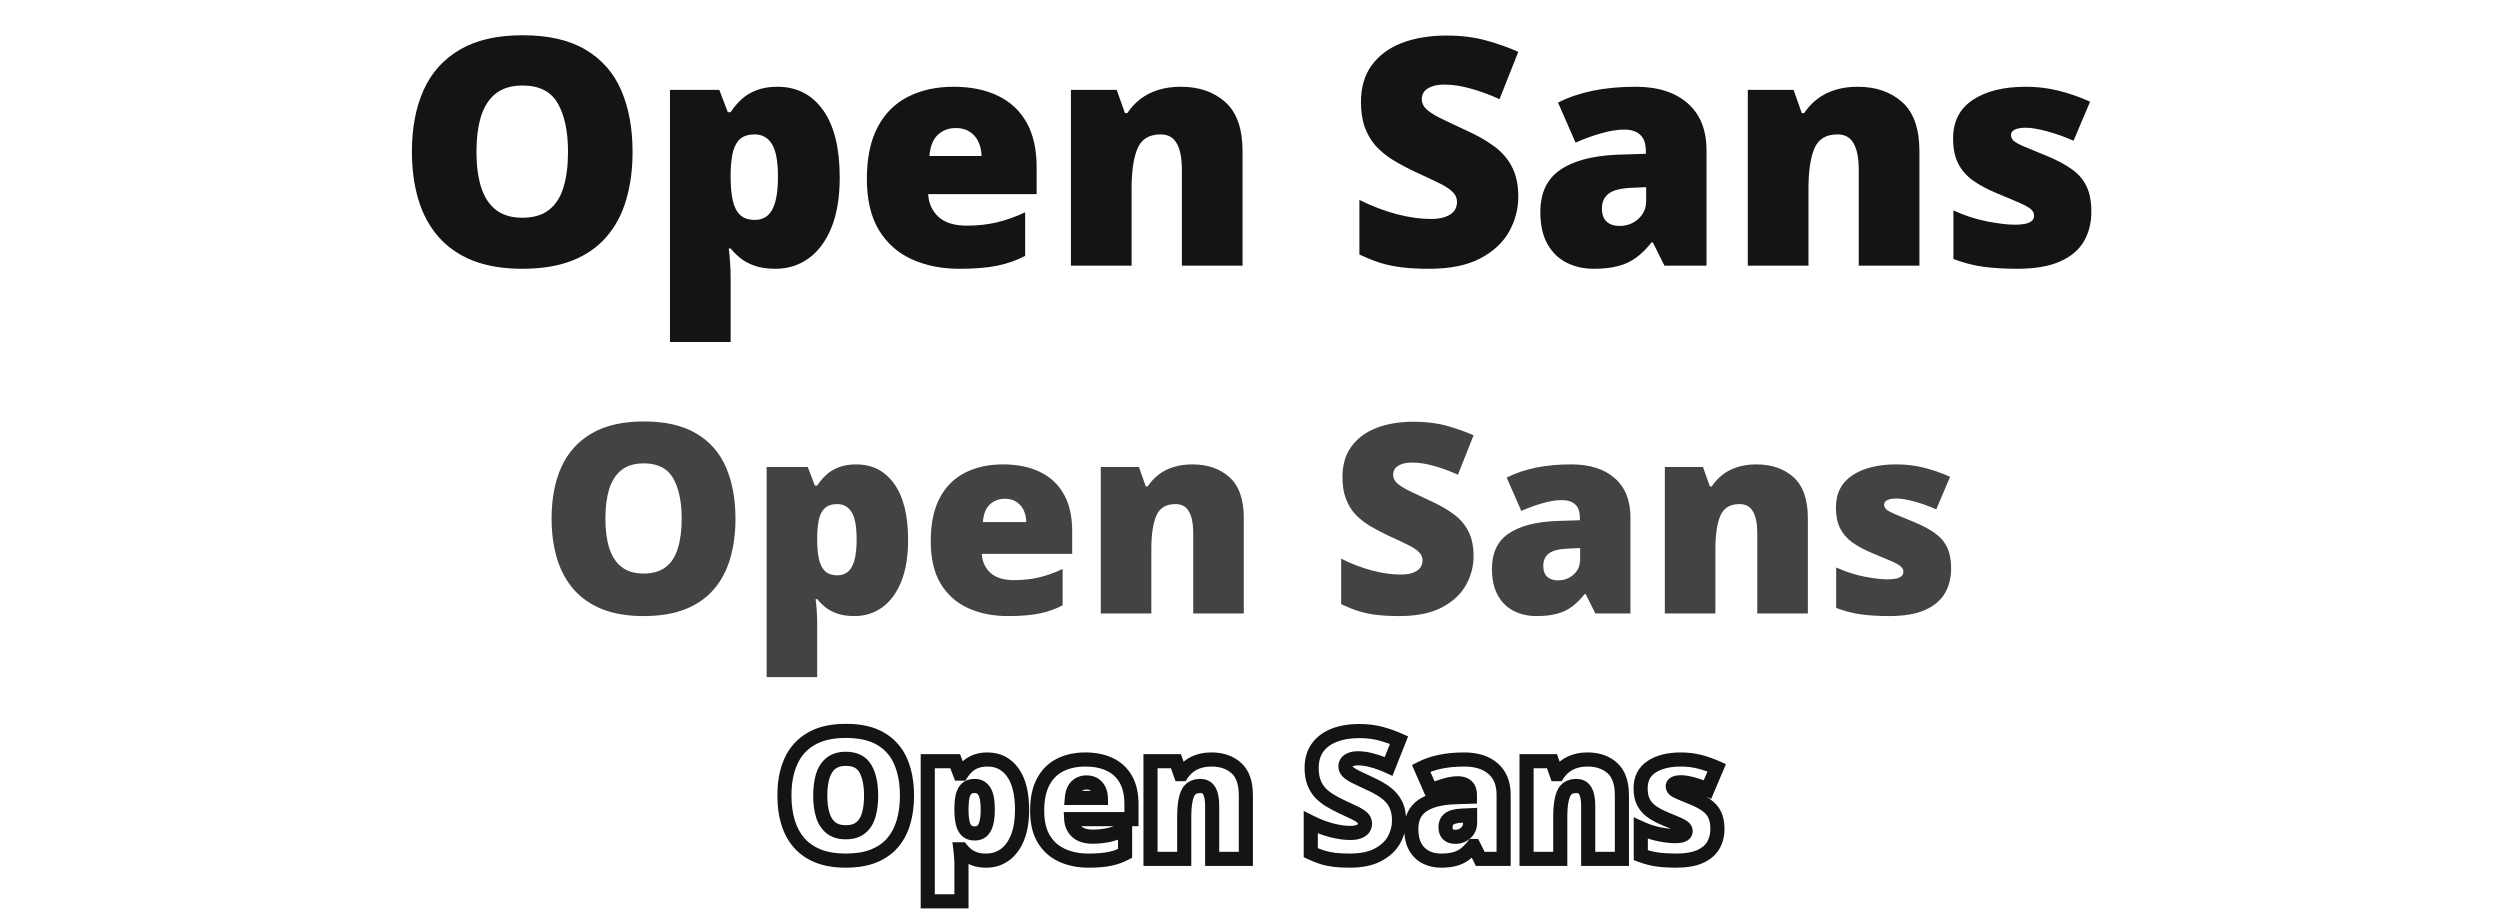 <svg width="1416" height="515" viewBox="0 0 1416 515" fill="none" xmlns="http://www.w3.org/2000/svg">
<path d="M358.283 86.054C358.283 95.957 357.082 104.98 354.68 113.125C352.336 121.211 348.645 128.183 343.605 134.043C338.566 139.902 332.092 144.414 324.182 147.578C316.271 150.683 306.809 152.236 295.793 152.236C285.012 152.236 275.666 150.683 267.756 147.578C259.904 144.414 253.43 139.931 248.332 134.131C243.234 128.271 239.455 121.269 236.994 113.125C234.533 104.98 233.303 95.898 233.303 85.879C233.303 72.519 235.5 60.918 239.895 51.074C244.348 41.172 251.203 33.525 260.461 28.134C269.719 22.685 281.555 19.961 295.969 19.961C310.617 19.961 322.512 22.685 331.652 28.134C340.852 33.584 347.59 41.26 351.867 51.162C356.145 61.064 358.283 72.695 358.283 86.054ZM269.865 86.054C269.865 93.789 270.744 100.439 272.502 106.006C274.26 111.572 277.043 115.849 280.852 118.838C284.66 121.826 289.641 123.32 295.793 123.32C302.18 123.32 307.248 121.826 310.998 118.838C314.807 115.849 317.531 111.572 319.172 106.006C320.871 100.439 321.721 93.789 321.721 86.054C321.721 74.453 319.787 65.283 315.92 58.545C312.053 51.806 305.402 48.437 295.969 48.437C289.699 48.437 284.631 49.961 280.764 53.008C276.955 56.054 274.172 60.39 272.414 66.015C270.715 71.64 269.865 78.32 269.865 86.054ZM440.285 49.14C451.301 49.14 459.943 53.564 466.213 62.412C472.482 71.201 475.617 83.886 475.617 100.469C475.617 111.777 474.035 121.299 470.871 129.033C467.707 136.709 463.371 142.51 457.863 146.435C452.414 150.302 446.203 152.236 439.23 152.236C434.543 152.236 430.559 151.65 427.277 150.478C424.055 149.306 421.359 147.842 419.191 146.084C417.082 144.326 415.295 142.539 413.83 140.722H412.775C413.068 143.008 413.303 145.469 413.479 148.105C413.713 150.742 413.83 153.818 413.83 157.334V193.72H379.465V50.898H407.414L412.248 63.554H413.83C415.471 60.976 417.463 58.603 419.807 56.435C422.15 54.209 424.992 52.451 428.332 51.162C431.73 49.814 435.715 49.14 440.285 49.14ZM427.365 76.123C424.025 76.123 421.389 76.914 419.455 78.496C417.521 80.078 416.115 82.48 415.236 85.703C414.416 88.867 413.947 92.822 413.83 97.568V100.293C413.83 105.566 414.24 110.019 415.061 113.652C415.881 117.226 417.287 119.951 419.279 121.826C421.271 123.642 424.025 124.551 427.541 124.551C430.412 124.551 432.814 123.73 434.748 122.09C436.682 120.449 438.146 117.842 439.143 114.267C440.139 110.693 440.637 105.976 440.637 100.117C440.637 91.386 439.494 85.205 437.209 81.572C434.982 77.939 431.701 76.123 427.365 76.123ZM540.129 49.14C549.797 49.14 558.146 50.84 565.178 54.238C572.209 57.578 577.629 62.617 581.438 69.355C585.246 76.094 587.15 84.531 587.15 94.668V109.961H525.715C526.008 115.176 527.941 119.453 531.516 122.793C535.148 126.133 540.48 127.802 547.512 127.802C553.723 127.802 559.406 127.187 564.562 125.957C569.777 124.726 575.139 122.822 580.646 120.244V144.941C575.842 147.461 570.598 149.306 564.914 150.478C559.23 151.65 552.053 152.236 543.381 152.236C533.361 152.236 524.396 150.449 516.486 146.875C508.576 143.301 502.336 137.763 497.766 130.263C493.254 122.763 490.998 113.125 490.998 101.347C490.998 89.394 493.049 79.58 497.15 71.904C501.252 64.17 506.994 58.457 514.377 54.765C521.76 51.015 530.344 49.14 540.129 49.14ZM541.359 72.519C537.316 72.519 533.918 73.808 531.164 76.386C528.469 78.906 526.887 82.89 526.418 88.34H555.949C555.891 85.41 555.305 82.744 554.191 80.342C553.078 77.939 551.438 76.035 549.27 74.629C547.16 73.222 544.523 72.519 541.359 72.519ZM668.889 49.14C679.143 49.14 687.521 52.041 694.025 57.842C700.529 63.642 703.781 72.929 703.781 85.703V150.478H669.416V96.162C669.416 89.541 668.449 84.56 666.516 81.221C664.641 77.822 661.594 76.123 657.375 76.123C650.871 76.123 646.506 78.789 644.279 84.121C642.053 89.394 640.939 96.982 640.939 106.885V150.478H606.574V50.898H632.502L637.16 64.082H638.479C640.588 60.918 643.107 58.222 646.037 55.996C648.967 53.769 652.336 52.07 656.145 50.898C659.953 49.726 664.201 49.14 668.889 49.14ZM859.963 111.455C859.963 118.427 858.205 125.049 854.689 131.318C851.174 137.529 845.695 142.568 838.254 146.435C830.871 150.302 821.32 152.236 809.602 152.236C803.742 152.236 798.586 151.972 794.133 151.445C789.738 150.918 785.637 150.068 781.828 148.896C778.02 147.666 774.064 146.084 769.963 144.15V113.213C776.936 116.728 783.967 119.424 791.057 121.299C798.146 123.115 804.562 124.023 810.305 124.023C813.762 124.023 816.574 123.613 818.742 122.793C820.969 121.972 822.609 120.859 823.664 119.453C824.719 117.988 825.246 116.318 825.246 114.443C825.246 112.217 824.455 110.342 822.873 108.818C821.35 107.236 818.889 105.595 815.49 103.896C812.092 102.197 807.609 100.088 802.043 97.568C797.297 95.342 792.99 93.056 789.123 90.713C785.314 88.369 782.033 85.703 779.279 82.715C776.584 79.668 774.504 76.123 773.039 72.08C771.574 68.037 770.842 63.261 770.842 57.754C770.842 49.492 772.863 42.578 776.906 37.011C781.008 31.387 786.691 27.168 793.957 24.355C801.281 21.543 809.719 20.137 819.27 20.137C827.648 20.137 835.178 21.074 841.857 22.949C848.596 24.824 854.631 26.963 859.963 29.365L849.328 56.172C843.82 53.652 838.4 51.66 833.068 50.195C827.736 48.672 822.785 47.91 818.215 47.91C815.227 47.91 812.766 48.291 810.832 49.053C808.957 49.756 807.551 50.722 806.613 51.953C805.734 53.183 805.295 54.59 805.295 56.172C805.295 58.164 806.057 59.951 807.58 61.533C809.162 63.115 811.77 64.844 815.402 66.719C819.094 68.535 824.104 70.908 830.432 73.838C836.701 76.65 842.033 79.697 846.428 82.978C850.822 86.201 854.162 90.097 856.447 94.668C858.791 99.179 859.963 104.775 859.963 111.455ZM926.408 49.14C939.006 49.14 948.85 52.275 955.939 58.545C963.029 64.756 966.574 73.633 966.574 85.175V150.478H942.756L936.164 137.295H935.461C932.648 140.81 929.748 143.681 926.76 145.908C923.83 148.076 920.461 149.658 916.652 150.654C912.844 151.709 908.186 152.236 902.678 152.236C896.936 152.236 891.779 151.064 887.209 148.72C882.639 146.377 879.035 142.832 876.398 138.086C873.762 133.34 872.443 127.334 872.443 120.068C872.443 109.404 876.135 101.494 883.518 96.338C890.9 91.181 901.594 88.281 915.598 87.636L932.209 87.109V85.703C932.209 81.25 931.096 78.086 928.869 76.211C926.701 74.336 923.771 73.398 920.08 73.398C916.154 73.398 911.76 74.101 906.896 75.508C902.092 76.855 897.258 78.613 892.395 80.781L882.463 58.105C888.205 55.175 894.709 52.949 901.975 51.425C909.24 49.902 917.385 49.14 926.408 49.14ZM932.385 106.006L924.475 106.357C918.146 106.592 913.693 107.705 911.115 109.697C908.596 111.631 907.336 114.414 907.336 118.047C907.336 121.445 908.244 123.965 910.061 125.605C911.877 127.187 914.279 127.978 917.268 127.978C921.428 127.978 924.973 126.66 927.902 124.023C930.891 121.386 932.385 117.959 932.385 113.74V106.006ZM1052.27 49.14C1062.52 49.14 1070.9 52.041 1077.4 57.842C1083.91 63.642 1087.16 72.929 1087.16 85.703V150.478H1052.79V96.162C1052.79 89.541 1051.83 84.56 1049.89 81.221C1048.02 77.822 1044.97 76.123 1040.75 76.123C1034.25 76.123 1029.88 78.789 1027.66 84.121C1025.43 89.394 1024.32 96.982 1024.32 106.885V150.478H989.953V50.898H1015.88L1020.54 64.082H1021.86C1023.97 60.918 1026.49 58.222 1029.42 55.996C1032.35 53.769 1035.71 52.07 1039.52 50.898C1043.33 49.726 1047.58 49.14 1052.27 49.14ZM1184.54 119.892C1184.54 126.22 1183.14 131.816 1180.32 136.679C1177.51 141.543 1173 145.351 1166.79 148.105C1160.64 150.859 1152.52 152.236 1142.44 152.236C1135.35 152.236 1129 151.855 1123.37 151.094C1117.8 150.332 1112.15 148.867 1106.41 146.699V119.189C1112.68 122.06 1119.06 124.14 1125.57 125.429C1132.07 126.66 1137.2 127.275 1140.95 127.275C1144.82 127.275 1147.63 126.865 1149.39 126.045C1151.2 125.166 1152.11 123.877 1152.11 122.177C1152.11 120.713 1151.5 119.482 1150.27 118.486C1149.09 117.431 1146.96 116.23 1143.85 114.883C1140.8 113.535 1136.5 111.719 1130.93 109.433C1125.42 107.148 1120.82 104.658 1117.13 101.963C1113.5 99.267 1110.77 96.045 1108.96 92.295C1107.14 88.545 1106.23 83.945 1106.23 78.496C1106.23 68.769 1109.98 61.445 1117.48 56.523C1124.98 51.601 1134.91 49.14 1147.28 49.14C1153.84 49.14 1160.02 49.873 1165.82 51.338C1171.62 52.744 1177.63 54.824 1183.84 57.578L1174.44 79.726C1169.51 77.5 1164.53 75.713 1159.49 74.365C1154.46 73.017 1150.44 72.344 1147.45 72.344C1144.76 72.344 1142.68 72.695 1141.21 73.398C1139.75 74.101 1139.02 75.127 1139.02 76.474C1139.02 77.705 1139.51 78.789 1140.51 79.726C1141.56 80.664 1143.53 81.748 1146.4 82.978C1149.27 84.209 1153.46 85.937 1158.97 88.164C1164.77 90.508 1169.54 93.027 1173.29 95.722C1177.1 98.359 1179.91 101.582 1181.73 105.39C1183.61 109.199 1184.54 114.033 1184.54 119.892Z" fill="#141414"/>
<path d="M416.569 293.792C416.569 302.044 415.568 309.563 413.566 316.35C411.613 323.089 408.537 328.899 404.338 333.782C400.139 338.665 394.743 342.425 388.151 345.061C381.56 347.649 373.674 348.943 364.494 348.943C355.51 348.943 347.722 347.649 341.13 345.061C334.587 342.425 329.191 338.689 324.943 333.855C320.695 328.972 317.546 323.137 315.495 316.35C313.444 309.563 312.419 301.995 312.419 293.645C312.419 282.512 314.25 272.844 317.912 264.641C321.623 256.389 327.336 250.017 335.051 245.525C342.766 240.984 352.629 238.714 364.641 238.714C376.848 238.714 386.76 240.984 394.377 245.525C402.043 250.066 407.658 256.463 411.223 264.715C414.787 272.967 416.569 282.659 416.569 293.792ZM342.888 293.792C342.888 300.237 343.62 305.779 345.085 310.418C346.55 315.056 348.869 318.621 352.043 321.111C355.217 323.601 359.367 324.846 364.494 324.846C369.816 324.846 374.04 323.601 377.165 321.111C380.339 318.621 382.609 315.056 383.977 310.418C385.393 305.779 386.101 300.237 386.101 293.792C386.101 284.124 384.489 276.482 381.267 270.867C378.044 265.252 372.502 262.444 364.641 262.444C359.416 262.444 355.192 263.714 351.97 266.253C348.796 268.792 346.477 272.405 345.012 277.093C343.596 281.78 342.888 287.346 342.888 293.792ZM484.904 263.03C494.084 263.03 501.286 266.717 506.511 274.09C511.735 281.414 514.348 291.985 514.348 305.803C514.348 315.227 513.029 323.162 510.393 329.607C507.756 336.004 504.143 340.838 499.553 344.109C495.012 347.332 489.836 348.943 484.025 348.943C480.119 348.943 476.799 348.455 474.064 347.478C471.379 346.502 469.133 345.281 467.326 343.816C465.568 342.351 464.079 340.862 462.858 339.348H461.979C462.224 341.253 462.419 343.303 462.565 345.501C462.761 347.698 462.858 350.261 462.858 353.191V383.513H434.221V264.495H457.512L461.54 275.042H462.858C464.226 272.893 465.886 270.916 467.839 269.109C469.792 267.254 472.16 265.789 474.943 264.715C477.775 263.592 481.096 263.03 484.904 263.03ZM474.138 285.515C471.354 285.515 469.157 286.175 467.546 287.493C465.935 288.811 464.763 290.813 464.03 293.499C463.347 296.135 462.956 299.431 462.858 303.386V305.657C462.858 310.052 463.2 313.762 463.884 316.79C464.567 319.768 465.739 322.039 467.399 323.601C469.06 325.115 471.354 325.872 474.284 325.872C476.677 325.872 478.679 325.188 480.29 323.821C481.901 322.454 483.122 320.281 483.952 317.302C484.782 314.324 485.197 310.393 485.197 305.51C485.197 298.235 484.245 293.084 482.341 290.056C480.485 287.029 477.751 285.515 474.138 285.515ZM568.107 263.03C576.164 263.03 583.122 264.446 588.981 267.278C594.841 270.061 599.357 274.26 602.531 279.876C605.705 285.491 607.292 292.522 607.292 300.969V313.714H556.096C556.34 318.059 557.951 321.624 560.93 324.407C563.957 327.19 568.4 328.582 574.26 328.582C579.436 328.582 584.172 328.069 588.469 327.044C592.814 326.018 597.282 324.431 601.872 322.283V342.864C597.868 344.964 593.498 346.502 588.762 347.478C584.025 348.455 578.044 348.943 570.817 348.943C562.468 348.943 554.997 347.454 548.405 344.475C541.813 341.497 536.613 336.883 532.805 330.633C529.045 324.383 527.165 316.35 527.165 306.536C527.165 296.575 528.874 288.396 532.292 282C535.71 275.554 540.495 270.794 546.647 267.718C552.8 264.593 559.953 263.03 568.107 263.03ZM569.133 282.512C565.764 282.512 562.932 283.587 560.637 285.735C558.391 287.835 557.072 291.155 556.682 295.696H581.291C581.242 293.255 580.754 291.033 579.826 289.031C578.898 287.029 577.531 285.442 575.725 284.27C573.967 283.098 571.77 282.512 569.133 282.512ZM675.407 263.03C683.952 263.03 690.935 265.447 696.354 270.281C701.774 275.115 704.484 282.854 704.484 293.499V347.478H675.847V302.215C675.847 296.697 675.041 292.547 673.43 289.763C671.867 286.931 669.328 285.515 665.812 285.515C660.393 285.515 656.755 287.737 654.899 292.18C653.044 296.575 652.116 302.898 652.116 311.15V347.478H623.479V264.495H645.085L648.967 275.481H650.065C651.823 272.844 653.923 270.598 656.364 268.743C658.806 266.887 661.613 265.471 664.787 264.495C667.961 263.518 671.501 263.03 675.407 263.03ZM834.636 314.959C834.636 320.769 833.171 326.287 830.241 331.511C827.312 336.687 822.746 340.886 816.545 344.109C810.393 347.332 802.434 348.943 792.668 348.943C787.785 348.943 783.488 348.723 779.777 348.284C776.115 347.844 772.697 347.136 769.523 346.16C766.35 345.135 763.054 343.816 759.636 342.205V316.424C765.446 319.353 771.306 321.599 777.214 323.162C783.122 324.676 788.469 325.432 793.254 325.432C796.135 325.432 798.479 325.091 800.285 324.407C802.141 323.723 803.508 322.796 804.387 321.624C805.266 320.403 805.705 319.011 805.705 317.449C805.705 315.594 805.046 314.031 803.728 312.761C802.458 311.443 800.407 310.076 797.575 308.66C794.743 307.244 791.008 305.486 786.369 303.386C782.414 301.531 778.825 299.627 775.603 297.674C772.429 295.72 769.694 293.499 767.399 291.009C765.153 288.469 763.42 285.515 762.199 282.146C760.979 278.777 760.368 274.798 760.368 270.208C760.368 263.323 762.053 257.561 765.422 252.923C768.84 248.235 773.576 244.719 779.631 242.376C785.734 240.032 792.766 238.86 800.725 238.86C807.707 238.86 813.981 239.641 819.548 241.204C825.163 242.766 830.192 244.549 834.636 246.551L825.773 268.889C821.184 266.79 816.667 265.13 812.224 263.909C807.78 262.639 803.654 262.005 799.846 262.005C797.355 262.005 795.305 262.322 793.693 262.957C792.131 263.543 790.959 264.348 790.178 265.374C789.445 266.399 789.079 267.571 789.079 268.889C789.079 270.55 789.714 272.039 790.983 273.357C792.302 274.676 794.475 276.116 797.502 277.678C800.578 279.192 804.753 281.17 810.026 283.611C815.251 285.955 819.694 288.494 823.356 291.228C827.019 293.914 829.802 297.161 831.706 300.969C833.659 304.729 834.636 309.392 834.636 314.959ZM890.007 263.03C900.505 263.03 908.708 265.642 914.616 270.867C920.524 276.043 923.479 283.44 923.479 293.059V347.478H903.63L898.137 336.492H897.551C895.207 339.422 892.79 341.814 890.3 343.67C887.858 345.476 885.051 346.795 881.877 347.625C878.703 348.504 874.821 348.943 870.231 348.943C865.446 348.943 861.149 347.967 857.341 346.013C853.532 344.06 850.529 341.106 848.332 337.151C846.135 333.196 845.036 328.191 845.036 322.136C845.036 313.25 848.112 306.658 854.265 302.361C860.417 298.064 869.328 295.647 880.998 295.11L894.841 294.671V293.499C894.841 289.788 893.913 287.151 892.058 285.589C890.251 284.026 887.81 283.245 884.733 283.245C881.462 283.245 877.8 283.831 873.747 285.003C869.743 286.126 865.715 287.591 861.662 289.397L853.386 270.501C858.171 268.059 863.591 266.204 869.646 264.934C875.7 263.665 882.487 263.03 890.007 263.03ZM894.987 310.418L888.396 310.711C883.122 310.906 879.411 311.834 877.263 313.494C875.163 315.105 874.113 317.425 874.113 320.452C874.113 323.284 874.87 325.384 876.384 326.751C877.897 328.069 879.899 328.728 882.39 328.728C885.856 328.728 888.811 327.63 891.252 325.432C893.742 323.235 894.987 320.379 894.987 316.863V310.418ZM994.89 263.03C1003.43 263.03 1010.42 265.447 1015.84 270.281C1021.26 275.115 1023.97 282.854 1023.97 293.499V347.478H995.329V302.215C995.329 296.697 994.523 292.547 992.912 289.763C991.35 286.931 988.811 285.515 985.295 285.515C979.875 285.515 976.237 287.737 974.382 292.18C972.526 296.575 971.599 302.898 971.599 311.15V347.478H942.961V264.495H964.567L968.449 275.481H969.548C971.306 272.844 973.405 270.598 975.847 268.743C978.288 266.887 981.096 265.471 984.27 264.495C987.443 263.518 990.983 263.03 994.89 263.03ZM1105.12 321.99C1105.12 327.263 1103.95 331.927 1101.6 335.979C1099.26 340.032 1095.5 343.206 1090.32 345.501C1085.2 347.796 1078.43 348.943 1070.04 348.943C1064.13 348.943 1058.83 348.626 1054.14 347.991C1049.5 347.356 1044.79 346.135 1040.01 344.329V321.404C1045.23 323.797 1050.55 325.53 1055.97 326.604C1061.39 327.63 1065.67 328.142 1068.79 328.142C1072.01 328.142 1074.36 327.801 1075.82 327.117C1077.34 326.385 1078.09 325.31 1078.09 323.894C1078.09 322.674 1077.58 321.648 1076.55 320.818C1075.58 319.939 1073.8 318.938 1071.21 317.815C1068.67 316.692 1065.08 315.178 1060.44 313.274C1055.85 311.37 1052.02 309.295 1048.94 307.049C1045.92 304.802 1043.64 302.117 1042.13 298.992C1040.62 295.867 1039.86 292.034 1039.86 287.493C1039.86 279.387 1042.99 273.284 1049.24 269.182C1055.49 265.081 1063.76 263.03 1074.06 263.03C1079.53 263.03 1084.68 263.64 1089.52 264.861C1094.35 266.033 1099.36 267.766 1104.53 270.061L1096.7 288.518C1092.59 286.663 1088.44 285.174 1084.25 284.051C1080.05 282.927 1076.7 282.366 1074.21 282.366C1071.96 282.366 1070.23 282.659 1069.01 283.245C1067.79 283.831 1067.18 284.685 1067.18 285.808C1067.18 286.834 1067.59 287.737 1068.42 288.518C1069.3 289.3 1070.94 290.203 1073.33 291.228C1075.72 292.254 1079.22 293.694 1083.81 295.55C1088.64 297.503 1092.62 299.602 1095.74 301.848C1098.92 304.046 1101.26 306.731 1102.78 309.905C1104.34 313.079 1105.12 317.107 1105.12 321.99Z" fill="#434343"/>
<mask id="path-3-outside-1_1229_13097" maskUnits="userSpaceOnUse" x="440" y="409.478" width="538" height="106" fill="black">
<rect fill="white" x="440" y="409.478" width="538" height="106"/>
<path d="M513.713 450.687C513.713 456.189 513.046 461.202 511.711 465.726C510.409 470.219 508.358 474.092 505.559 477.347C502.759 480.603 499.162 483.109 494.768 484.867C490.373 486.592 485.116 487.455 478.996 487.455C473.007 487.455 467.814 486.592 463.42 484.867C459.058 483.109 455.461 480.619 452.629 477.396C449.797 474.141 447.697 470.251 446.33 465.726C444.963 461.202 444.279 456.156 444.279 450.59C444.279 443.168 445.5 436.722 447.941 431.254C450.415 425.752 454.224 421.504 459.367 418.51C464.51 415.482 471.086 413.969 479.094 413.969C487.232 413.969 493.84 415.482 498.918 418.51C504.029 421.537 507.772 425.801 510.148 431.302C512.525 436.804 513.713 443.265 513.713 450.687ZM464.592 450.687C464.592 454.984 465.08 458.679 466.057 461.771C467.033 464.864 468.579 467.24 470.695 468.9C472.811 470.56 475.578 471.39 478.996 471.39C482.544 471.39 485.36 470.56 487.443 468.9C489.559 467.24 491.073 464.864 491.984 461.771C492.928 458.679 493.4 454.984 493.4 450.687C493.4 444.242 492.326 439.148 490.178 435.404C488.029 431.661 484.335 429.789 479.094 429.789C475.611 429.789 472.795 430.635 470.646 432.328C468.531 434.021 466.984 436.429 466.008 439.554C465.064 442.679 464.592 446.39 464.592 450.687ZM559.27 430.179C565.389 430.179 570.191 432.637 573.674 437.552C577.157 442.435 578.898 449.483 578.898 458.695C578.898 464.978 578.02 470.267 576.262 474.564C574.504 478.829 572.095 482.051 569.035 484.232C566.008 486.381 562.557 487.455 558.684 487.455C556.079 487.455 553.866 487.129 552.043 486.478C550.253 485.827 548.755 485.013 547.551 484.037C546.379 483.06 545.386 482.067 544.572 481.058H543.986C544.149 482.328 544.279 483.695 544.377 485.16C544.507 486.625 544.572 488.334 544.572 490.287V510.502H525.48V431.156H541.008L543.693 438.187H544.572C545.484 436.755 546.59 435.437 547.893 434.232C549.195 432.995 550.773 432.019 552.629 431.302C554.517 430.554 556.73 430.179 559.27 430.179ZM552.092 445.17C550.236 445.17 548.771 445.609 547.697 446.488C546.623 447.367 545.842 448.702 545.354 450.492C544.898 452.25 544.637 454.447 544.572 457.084V458.597C544.572 461.527 544.8 464.001 545.256 466.019C545.712 468.005 546.493 469.519 547.6 470.56C548.706 471.569 550.236 472.074 552.189 472.074C553.785 472.074 555.119 471.618 556.193 470.707C557.268 469.795 558.081 468.347 558.635 466.361C559.188 464.375 559.465 461.755 559.465 458.5C559.465 453.649 558.83 450.215 557.561 448.197C556.324 446.179 554.501 445.17 552.092 445.17ZM614.738 430.179C620.109 430.179 624.748 431.123 628.654 433.011C632.561 434.867 635.572 437.666 637.688 441.41C639.803 445.153 640.861 449.841 640.861 455.472V463.969H606.73C606.893 466.866 607.967 469.242 609.953 471.097C611.971 472.953 614.934 473.881 618.84 473.881C622.29 473.881 625.448 473.539 628.312 472.855C631.21 472.172 634.188 471.114 637.248 469.681V483.402C634.579 484.802 631.665 485.827 628.508 486.478C625.35 487.129 621.363 487.455 616.545 487.455C610.979 487.455 605.998 486.462 601.604 484.476C597.209 482.491 593.742 479.414 591.203 475.248C588.697 471.081 587.443 465.726 587.443 459.183C587.443 452.543 588.583 447.09 590.861 442.826C593.14 438.529 596.33 435.355 600.432 433.304C604.533 431.221 609.302 430.179 614.738 430.179ZM615.422 443.168C613.176 443.168 611.288 443.884 609.758 445.316C608.26 446.716 607.382 448.929 607.121 451.957H623.527C623.495 450.329 623.169 448.848 622.551 447.513C621.932 446.179 621.021 445.121 619.816 444.34C618.645 443.558 617.18 443.168 615.422 443.168ZM686.271 430.179C691.968 430.179 696.623 431.791 700.236 435.013C703.85 438.236 705.656 443.396 705.656 450.492V486.478H686.564V456.302C686.564 452.624 686.027 449.857 684.953 448.002C683.911 446.114 682.219 445.17 679.875 445.17C676.262 445.17 673.837 446.651 672.6 449.613C671.363 452.543 670.744 456.758 670.744 462.26V486.478H651.652V431.156H666.057L668.645 438.48H669.377C670.549 436.722 671.949 435.225 673.576 433.988C675.204 432.751 677.076 431.807 679.191 431.156C681.307 430.505 683.667 430.179 686.271 430.179ZM792.424 464.799C792.424 468.672 791.447 472.351 789.494 475.834C787.541 479.284 784.497 482.084 780.363 484.232C776.262 486.381 770.956 487.455 764.445 487.455C761.19 487.455 758.326 487.308 755.852 487.015C753.41 486.722 751.132 486.25 749.016 485.599C746.9 484.916 744.702 484.037 742.424 482.963V465.775C746.298 467.728 750.204 469.226 754.143 470.267C758.081 471.276 761.646 471.781 764.836 471.781C766.757 471.781 768.319 471.553 769.523 471.097C770.76 470.642 771.672 470.023 772.258 469.242C772.844 468.428 773.137 467.5 773.137 466.459C773.137 465.222 772.697 464.18 771.818 463.334C770.972 462.455 769.605 461.543 767.717 460.599C765.829 459.655 763.339 458.483 760.246 457.084C757.609 455.847 755.217 454.577 753.068 453.275C750.952 451.973 749.13 450.492 747.6 448.832C746.102 447.139 744.947 445.17 744.133 442.924C743.319 440.677 742.912 438.024 742.912 434.965C742.912 430.375 744.035 426.534 746.281 423.441C748.56 420.316 751.717 417.972 755.754 416.41C759.823 414.847 764.51 414.066 769.816 414.066C774.471 414.066 778.654 414.587 782.365 415.629C786.109 416.67 789.462 417.858 792.424 419.193L786.516 434.086C783.456 432.686 780.445 431.579 777.482 430.765C774.52 429.919 771.77 429.496 769.23 429.496C767.57 429.496 766.203 429.707 765.129 430.131C764.087 430.521 763.306 431.058 762.785 431.742C762.297 432.426 762.053 433.207 762.053 434.086C762.053 435.192 762.476 436.185 763.322 437.064C764.201 437.943 765.65 438.903 767.668 439.945C769.719 440.954 772.502 442.273 776.018 443.9C779.501 445.463 782.463 447.155 784.904 448.978C787.346 450.769 789.201 452.933 790.471 455.472C791.773 457.979 792.424 461.088 792.424 464.799ZM829.338 430.179C836.337 430.179 841.805 431.921 845.744 435.404C849.683 438.855 851.652 443.786 851.652 450.199V486.478H838.42L834.758 479.154H834.367C832.805 481.107 831.193 482.702 829.533 483.939C827.906 485.144 826.034 486.023 823.918 486.576C821.802 487.162 819.214 487.455 816.154 487.455C812.964 487.455 810.1 486.804 807.561 485.502C805.021 484.2 803.02 482.23 801.555 479.594C800.09 476.957 799.357 473.62 799.357 469.584C799.357 463.659 801.408 459.265 805.51 456.4C809.611 453.536 815.552 451.924 823.332 451.566L832.561 451.273V450.492C832.561 448.018 831.942 446.26 830.705 445.219C829.501 444.177 827.873 443.656 825.822 443.656C823.641 443.656 821.2 444.047 818.498 444.828C815.829 445.577 813.143 446.553 810.441 447.758L804.924 435.16C808.114 433.532 811.727 432.295 815.764 431.449C819.8 430.603 824.325 430.179 829.338 430.179ZM832.658 461.771L828.264 461.967C824.748 462.097 822.274 462.715 820.842 463.822C819.442 464.896 818.742 466.442 818.742 468.461C818.742 470.349 819.247 471.748 820.256 472.66C821.265 473.539 822.6 473.978 824.26 473.978C826.571 473.978 828.54 473.246 830.168 471.781C831.828 470.316 832.658 468.412 832.658 466.068V461.771ZM899.26 430.179C904.956 430.179 909.611 431.791 913.225 435.013C916.838 438.236 918.645 443.396 918.645 450.492V486.478H899.553V456.302C899.553 452.624 899.016 449.857 897.941 448.002C896.9 446.114 895.207 445.17 892.863 445.17C889.25 445.17 886.825 446.651 885.588 449.613C884.351 452.543 883.732 456.758 883.732 462.26V486.478H864.641V431.156H879.045L881.633 438.48H882.365C883.537 436.722 884.937 435.225 886.564 433.988C888.192 432.751 890.064 431.807 892.18 431.156C894.296 430.505 896.656 430.179 899.26 430.179ZM972.746 469.486C972.746 473.002 971.965 476.11 970.402 478.812C968.84 481.514 966.333 483.63 962.883 485.16C959.465 486.69 954.956 487.455 949.357 487.455C945.419 487.455 941.887 487.243 938.762 486.82C935.669 486.397 932.528 485.583 929.338 484.379V469.095C932.821 470.691 936.369 471.846 939.982 472.562C943.596 473.246 946.444 473.588 948.527 473.588C950.676 473.588 952.238 473.36 953.215 472.904C954.224 472.416 954.729 471.7 954.729 470.756C954.729 469.942 954.387 469.258 953.703 468.705C953.052 468.119 951.864 467.452 950.139 466.703C948.446 465.954 946.053 464.945 942.961 463.676C939.901 462.406 937.346 461.023 935.295 459.525C933.277 458.028 931.763 456.237 930.754 454.154C929.745 452.071 929.24 449.515 929.24 446.488C929.24 441.084 931.324 437.015 935.49 434.281C939.657 431.547 945.174 430.179 952.043 430.179C955.689 430.179 959.123 430.586 962.346 431.4C965.568 432.181 968.905 433.337 972.355 434.867L967.131 447.172C964.396 445.935 961.63 444.942 958.83 444.193C956.031 443.444 953.801 443.07 952.141 443.07C950.643 443.07 949.488 443.265 948.674 443.656C947.86 444.047 947.453 444.616 947.453 445.365C947.453 446.049 947.73 446.651 948.283 447.172C948.869 447.692 949.96 448.295 951.555 448.978C953.15 449.662 955.477 450.622 958.537 451.859C961.76 453.161 964.413 454.561 966.496 456.058C968.612 457.523 970.174 459.314 971.184 461.429C972.225 463.545 972.746 466.231 972.746 469.486Z"/>
</mask>
<path d="M511.711 465.726L507.874 464.595L507.872 464.604L507.869 464.613L511.711 465.726ZM505.559 477.347L508.591 479.956L505.559 477.347ZM494.768 484.867L496.229 488.59L496.241 488.586L496.253 488.581L494.768 484.867ZM463.42 484.867L461.925 488.577L461.941 488.584L461.958 488.59L463.42 484.867ZM452.629 477.396L449.611 480.022L449.618 480.029L449.624 480.037L452.629 477.396ZM447.941 431.254L444.293 429.613L444.289 429.623L447.941 431.254ZM459.367 418.51L461.38 421.966L461.388 421.961L461.396 421.957L459.367 418.51ZM498.918 418.51L496.87 421.945L496.879 421.951L498.918 418.51ZM510.148 431.302L506.476 432.889L510.148 431.302ZM466.057 461.771L462.242 462.976L466.057 461.771ZM470.695 468.9L468.226 472.047L470.695 468.9ZM487.443 468.9L484.974 465.753L484.962 465.763L484.951 465.772L487.443 468.9ZM491.984 461.771L488.159 460.603L488.153 460.622L488.148 460.64L491.984 461.771ZM490.178 435.404L486.708 437.395L490.178 435.404ZM470.646 432.328L468.171 429.186L468.159 429.195L468.148 429.204L470.646 432.328ZM466.008 439.554L462.19 438.361L462.184 438.38L462.179 438.398L466.008 439.554ZM509.713 450.687C509.713 455.867 509.084 460.492 507.874 464.595L515.548 466.858C517.007 461.911 517.713 456.51 517.713 450.687H509.713ZM507.869 464.613C506.712 468.604 504.919 471.956 502.526 474.739L508.591 479.956C511.797 476.228 514.106 471.833 515.553 466.84L507.869 464.613ZM502.526 474.739C500.187 477.458 497.142 479.609 493.282 481.153L496.253 488.581C501.183 486.609 505.331 483.747 508.591 479.956L502.526 474.739ZM493.306 481.144C489.492 482.641 484.757 483.455 478.996 483.455V491.455C485.475 491.455 491.254 490.544 496.229 488.59L493.306 481.144ZM478.996 483.455C473.378 483.455 468.704 482.644 464.882 481.144L461.958 488.59C466.925 490.54 472.635 491.455 478.996 491.455V483.455ZM464.915 481.157C461.076 479.61 458.014 477.465 455.634 474.756L449.624 480.037C452.908 483.773 457.04 486.608 461.925 488.577L464.915 481.157ZM455.647 474.771C453.22 471.982 451.378 468.605 450.159 464.569L442.501 466.883C444.016 471.897 446.374 476.301 449.611 480.022L455.647 474.771ZM450.159 464.569C448.923 460.479 448.279 455.832 448.279 450.59H440.279C440.279 456.48 441.002 461.924 442.501 466.883L450.159 464.569ZM448.279 450.59C448.279 443.599 449.43 437.733 451.594 432.884L444.289 429.623C441.57 435.712 440.279 442.737 440.279 450.59H448.279ZM451.59 432.894C453.726 428.143 456.968 424.535 461.38 421.966L457.354 415.053C451.48 418.474 447.105 423.362 444.293 429.613L451.59 432.894ZM461.396 421.957C465.749 419.395 471.564 417.969 479.094 417.969V409.969C470.608 409.969 463.272 411.57 457.338 415.062L461.396 421.957ZM479.094 417.969C486.771 417.969 492.602 419.401 496.87 421.945L500.966 415.074C495.078 411.563 487.693 409.969 479.094 409.969V417.969ZM496.879 421.951C501.256 424.544 504.432 428.155 506.476 432.889L513.82 429.716C511.112 423.447 506.801 418.53 500.957 415.068L496.879 421.951ZM506.476 432.889C508.591 437.785 509.713 443.685 509.713 450.687H517.713C517.713 442.846 516.458 435.823 513.82 429.716L506.476 432.889ZM460.592 450.687C460.592 455.268 461.11 459.391 462.242 462.976L469.871 460.567C469.05 457.967 468.592 454.7 468.592 450.687H460.592ZM462.242 462.976C463.411 466.676 465.356 469.795 468.226 472.047L473.164 465.753C471.803 464.685 470.656 463.052 469.871 460.567L462.242 462.976ZM468.226 472.047C471.218 474.395 474.929 475.39 478.996 475.39V467.39C476.227 467.39 474.404 466.726 473.164 465.753L468.226 472.047ZM478.996 475.39C483.149 475.39 486.94 474.416 489.936 472.028L484.951 465.772C483.78 466.705 481.939 467.39 478.996 467.39V475.39ZM489.913 472.047C492.804 469.778 494.722 466.63 495.821 462.902L488.148 460.64C487.423 463.097 486.314 464.702 484.974 465.753L489.913 472.047ZM495.81 462.939C496.9 459.367 497.4 455.258 497.4 450.687H489.4C489.4 454.71 488.956 457.99 488.159 460.603L495.81 462.939ZM497.4 450.687C497.4 443.863 496.274 437.99 493.647 433.413L486.708 437.395C488.379 440.305 489.4 444.621 489.4 450.687H497.4ZM493.647 433.413C490.622 428.142 485.406 425.789 479.094 425.789V433.789C483.263 433.789 485.437 435.179 486.708 437.395L493.647 433.413ZM479.094 425.789C474.962 425.789 471.198 426.801 468.171 429.186L473.122 435.47C474.391 434.47 476.26 433.789 479.094 433.789V425.789ZM468.148 429.204C465.29 431.49 463.354 434.636 462.19 438.361L469.826 440.748C470.615 438.222 471.771 436.551 473.145 435.451L468.148 429.204ZM462.179 438.398C461.092 441.995 460.592 446.115 460.592 450.687H468.592C468.592 446.666 469.036 443.364 469.837 440.711L462.179 438.398ZM573.674 437.552L570.41 439.865L570.417 439.875L573.674 437.552ZM576.262 474.564L579.96 476.089L579.964 476.079L576.262 474.564ZM569.035 484.232L571.35 487.494L571.357 487.489L569.035 484.232ZM552.043 486.478L550.676 490.237L550.687 490.241L550.698 490.245L552.043 486.478ZM547.551 484.037L544.99 487.11L545.011 487.127L545.032 487.144L547.551 484.037ZM544.572 481.058L547.686 478.547L546.485 477.058H544.572V481.058ZM543.986 481.058V477.058H539.441L540.019 481.567L543.986 481.058ZM544.377 485.16L540.386 485.426L540.389 485.47L540.393 485.514L544.377 485.16ZM544.572 510.502V514.502H548.572V510.502H544.572ZM525.48 510.502H521.48V514.502H525.48V510.502ZM525.48 431.156V427.156H521.48V431.156H525.48ZM541.008 431.156L544.745 429.729L543.762 427.156H541.008V431.156ZM543.693 438.187L539.957 439.614L540.939 442.187H543.693V438.187ZM544.572 438.187V442.187H546.768L547.947 440.335L544.572 438.187ZM547.893 434.232L550.609 437.169L550.628 437.151L550.648 437.132L547.893 434.232ZM552.629 431.302L554.069 435.034L554.086 435.028L554.103 435.021L552.629 431.302ZM545.354 450.492L541.494 449.439L541.488 449.464L541.482 449.488L545.354 450.492ZM544.572 457.084L540.573 456.985L540.572 457.034V457.084H544.572ZM545.256 466.019L541.354 466.9L541.357 466.914L545.256 466.019ZM547.6 470.56L544.858 473.473L544.881 473.495L544.905 473.516L547.6 470.56ZM556.193 470.707L558.781 473.757L556.193 470.707ZM557.561 448.197L554.15 450.287L554.162 450.307L554.175 450.327L557.561 448.197ZM559.27 434.179C564.117 434.179 567.691 436.028 570.41 439.865L576.938 435.24C572.69 429.246 566.662 426.179 559.27 426.179V434.179ZM570.417 439.875C573.221 443.805 574.898 449.898 574.898 458.695H582.898C582.898 449.068 581.093 441.066 576.93 435.23L570.417 439.875ZM574.898 458.695C574.898 464.631 574.065 469.371 572.56 473.05L579.964 476.079C581.975 471.164 582.898 465.325 582.898 458.695H574.898ZM572.564 473.04C571.027 476.767 569.035 479.32 566.714 480.975L571.357 487.489C575.155 484.782 577.981 480.89 579.96 476.089L572.564 473.04ZM566.72 480.97C564.4 482.617 561.766 483.455 558.684 483.455V491.455C563.348 491.455 567.616 490.144 571.35 487.494L566.72 480.97ZM558.684 483.455C556.39 483.455 554.659 483.165 553.388 482.711L550.698 490.245C553.073 491.093 555.769 491.455 558.684 491.455V483.455ZM553.41 482.719C551.945 482.186 550.861 481.571 550.07 480.93L545.032 487.144C546.65 488.456 548.56 489.468 550.676 490.237L553.41 482.719ZM550.112 480.964C549.108 480.127 548.308 479.319 547.686 478.547L541.459 483.569C542.464 484.816 543.65 485.993 544.99 487.11L550.112 480.964ZM544.572 477.058H543.986V485.058H544.572V477.058ZM540.019 481.567C540.17 482.745 540.293 484.031 540.386 485.426L548.368 484.894C548.266 483.359 548.128 481.91 547.954 480.55L540.019 481.567ZM540.393 485.514C540.51 486.83 540.572 488.416 540.572 490.287H548.572C548.572 488.251 548.505 486.419 548.361 484.806L540.393 485.514ZM540.572 490.287V510.502H548.572V490.287H540.572ZM544.572 506.502H525.48V514.502H544.572V506.502ZM529.48 510.502V431.156H521.48V510.502H529.48ZM525.48 435.156H541.008V427.156H525.48V435.156ZM537.271 432.583L539.957 439.614L547.43 436.76L544.745 429.729L537.271 432.583ZM543.693 442.187H544.572V434.187H543.693V442.187ZM547.947 440.335C548.666 439.205 549.548 438.15 550.609 437.169L545.176 431.296C543.633 432.723 542.302 434.305 541.198 436.04L547.947 440.335ZM550.648 437.132C551.531 436.293 552.65 435.582 554.069 435.034L551.189 427.571C548.897 428.455 546.858 429.698 545.138 431.332L550.648 437.132ZM554.103 435.021C555.421 434.498 557.114 434.179 559.27 434.179V426.179C556.347 426.179 553.613 426.609 551.154 427.584L554.103 435.021ZM552.092 441.17C549.625 441.17 547.162 441.758 545.164 443.392L550.23 449.584C550.381 449.461 550.848 449.17 552.092 449.17V441.17ZM545.164 443.392C543.261 444.949 542.129 447.113 541.494 449.439L549.213 451.544C549.555 450.29 549.985 449.785 550.23 449.584L545.164 443.392ZM541.482 449.488C540.923 451.642 540.643 454.167 540.573 456.985L548.571 457.182C548.632 454.727 548.872 452.858 549.226 451.496L541.482 449.488ZM540.572 457.084V458.597H548.572V457.084H540.572ZM540.572 458.597C540.572 461.712 540.812 464.501 541.354 466.9L549.158 465.138C548.788 463.501 548.572 461.343 548.572 458.597H540.572ZM541.357 466.914C541.931 469.415 543.008 471.732 544.858 473.473L550.341 467.647C549.978 467.305 549.492 466.595 549.154 465.125L541.357 466.914ZM544.905 473.516C546.95 475.381 549.551 476.074 552.189 476.074V468.074C550.922 468.074 550.463 467.758 550.295 467.604L544.905 473.516ZM552.189 476.074C554.599 476.074 556.889 475.363 558.781 473.757L553.605 467.657C553.35 467.874 552.97 468.074 552.189 468.074V476.074ZM558.781 473.757C560.687 472.14 561.814 469.852 562.488 467.435L554.782 465.287C554.349 466.841 553.848 467.451 553.605 467.657L558.781 473.757ZM562.488 467.435C563.178 464.958 563.465 461.934 563.465 458.5H555.465C555.465 461.576 555.198 463.792 554.782 465.287L562.488 467.435ZM563.465 458.5C563.465 453.531 562.857 449.105 560.946 446.067L554.175 450.327C554.803 451.326 555.465 453.768 555.465 458.5H563.465ZM560.971 446.107C558.991 442.877 555.862 441.17 552.092 441.17V449.17C553.139 449.17 553.656 449.481 554.15 450.287L560.971 446.107ZM628.654 433.011L626.914 436.613L626.926 436.619L626.938 436.625L628.654 433.011ZM640.861 463.969V467.969H644.861V463.969H640.861ZM606.73 463.969V459.969H602.499L602.737 464.193L606.73 463.969ZM609.953 471.097L607.222 474.02L607.234 474.031L607.246 474.042L609.953 471.097ZM628.312 472.855L627.394 468.962L627.384 468.964L628.312 472.855ZM637.248 469.681H641.248V463.393L635.552 466.059L637.248 469.681ZM637.248 483.402L639.106 486.945L641.248 485.821V483.402H637.248ZM591.203 475.248L587.776 477.31L587.781 477.32L587.787 477.329L591.203 475.248ZM590.861 442.826L594.389 444.711L594.395 444.7L590.861 442.826ZM600.432 433.304L602.221 436.882L602.232 436.876L602.243 436.871L600.432 433.304ZM609.758 445.316L612.489 448.238L612.492 448.236L609.758 445.316ZM607.121 451.957L603.136 451.614L602.762 455.957H607.121V451.957ZM623.527 451.957V455.957H627.608L627.527 451.877L623.527 451.957ZM619.816 444.34L617.598 447.668L617.619 447.682L617.64 447.695L619.816 444.34ZM614.738 434.179C619.647 434.179 623.664 435.042 626.914 436.613L630.395 429.41C625.832 427.205 620.572 426.179 614.738 426.179V434.179ZM626.938 436.625C630.105 438.129 632.497 440.356 634.205 443.378L641.17 439.442C638.646 434.977 635.016 431.605 630.371 429.398L626.938 436.625ZM634.205 443.378C635.893 446.363 636.861 450.323 636.861 455.472H644.861C644.861 449.359 643.714 443.944 641.17 439.442L634.205 443.378ZM636.861 455.472V463.969H644.861V455.472H636.861ZM640.861 459.969H606.73V467.969H640.861V459.969ZM602.737 464.193C602.953 468.042 604.43 471.411 607.222 474.02L612.684 468.175C611.505 467.073 610.833 465.689 610.724 463.744L602.737 464.193ZM607.246 474.042C610.264 476.817 614.355 477.881 618.84 477.881V469.881C615.512 469.881 613.678 469.089 612.66 468.153L607.246 474.042ZM618.84 477.881C622.551 477.881 626.026 477.513 629.241 476.746L627.384 468.964C624.87 469.564 622.03 469.881 618.84 469.881V477.881ZM629.231 476.748C632.429 475.994 635.668 474.838 638.944 473.304L635.552 466.059C632.709 467.39 629.99 468.349 627.394 468.962L629.231 476.748ZM633.248 469.681V483.402H641.248V469.681H633.248ZM635.39 479.86C633.074 481.074 630.517 481.98 627.7 482.561L629.316 490.396C632.813 489.675 636.083 488.529 639.106 486.945L635.39 479.86ZM627.7 482.561C624.904 483.137 621.21 483.455 616.545 483.455V491.455C621.515 491.455 625.797 491.121 629.316 490.396L627.7 482.561ZM616.545 483.455C611.459 483.455 607.054 482.55 603.251 480.831L599.956 488.121C604.943 490.374 610.498 491.455 616.545 491.455V483.455ZM603.251 480.831C599.599 479.181 596.744 476.654 594.619 473.166L587.787 477.329C590.74 482.175 594.819 485.8 599.956 488.121L603.251 480.831ZM594.631 473.186C592.607 469.821 591.443 465.243 591.443 459.183H583.443C583.443 466.21 584.786 472.341 587.776 477.31L594.631 473.186ZM591.443 459.183C591.443 452.967 592.515 448.219 594.389 444.711L587.333 440.941C584.651 445.961 583.443 452.119 583.443 459.183H591.443ZM594.395 444.7C596.309 441.091 598.91 438.537 602.221 436.882L598.643 429.727C593.75 432.173 589.971 435.967 587.327 440.952L594.395 444.7ZM602.243 436.871C605.69 435.12 609.818 434.179 614.738 434.179V426.179C608.786 426.179 603.376 427.322 598.62 429.738L602.243 436.871ZM615.422 439.168C612.24 439.168 609.352 440.217 607.024 442.396L612.492 448.236C613.224 447.55 614.111 447.168 615.422 447.168V439.168ZM607.026 442.394C604.526 444.731 603.441 448.066 603.136 451.614L611.106 452.3C611.322 449.793 611.995 448.701 612.489 448.238L607.026 442.394ZM607.121 455.957H623.527V447.957H607.121V455.957ZM627.527 451.877C627.484 449.755 627.055 447.72 626.18 445.832L618.922 449.195C619.283 449.976 619.505 450.904 619.528 452.037L627.527 451.877ZM626.18 445.832C625.253 443.831 623.846 442.186 621.993 440.984L617.64 447.695C618.196 448.056 618.612 448.527 618.922 449.195L626.18 445.832ZM622.035 441.011C620.06 439.695 617.773 439.168 615.422 439.168V447.168C616.586 447.168 617.229 447.422 617.598 447.668L622.035 441.011ZM705.656 486.478V490.478H709.656V486.478H705.656ZM686.564 486.478H682.564V490.478H686.564V486.478ZM684.953 448.002L681.451 449.934L681.471 449.97L681.491 450.006L684.953 448.002ZM672.6 449.613L676.285 451.169L676.288 451.162L676.291 451.154L672.6 449.613ZM670.744 486.478V490.478H674.744V486.478H670.744ZM651.652 486.478H647.652V490.478H651.652V486.478ZM651.652 431.156V427.156H647.652V431.156H651.652ZM666.057 431.156L669.828 429.823L668.886 427.156H666.057V431.156ZM668.645 438.48L664.873 439.813L665.815 442.48H668.645V438.48ZM669.377 438.48V442.48H671.518L672.705 440.699L669.377 438.48ZM686.271 434.179C691.17 434.179 694.82 435.542 697.574 437.999L702.899 432.028C698.426 428.039 692.766 426.179 686.271 426.179V434.179ZM697.574 437.999C700.003 440.165 701.656 443.997 701.656 450.492H709.656C709.656 442.795 707.696 436.307 702.899 432.028L697.574 437.999ZM701.656 450.492V486.478H709.656V450.492H701.656ZM705.656 482.478H686.564V490.478H705.656V482.478ZM690.564 486.478V456.302H682.564V486.478H690.564ZM690.564 456.302C690.564 452.362 690.011 448.755 688.415 445.998L681.491 450.006C682.043 450.959 682.564 452.887 682.564 456.302H690.564ZM688.455 446.069C686.638 442.775 683.52 441.17 679.875 441.17V449.17C680.917 449.17 681.185 449.452 681.451 449.934L688.455 446.069ZM679.875 441.17C677.53 441.17 675.251 441.652 673.261 442.867C671.238 444.103 669.808 445.918 668.909 448.072L676.291 451.154C676.628 450.346 677.029 449.94 677.431 449.694C677.866 449.428 678.607 449.17 679.875 449.17V441.17ZM668.915 448.057C667.371 451.714 666.744 456.557 666.744 462.26H674.744C674.744 456.959 675.355 453.371 676.285 451.169L668.915 448.057ZM666.744 462.26V486.478H674.744V462.26H666.744ZM670.744 482.478H651.652V490.478H670.744V482.478ZM655.652 486.478V431.156H647.652V486.478H655.652ZM651.652 435.156H666.057V427.156H651.652V435.156ZM662.285 432.489L664.873 439.813L672.416 437.148L669.828 429.823L662.285 432.489ZM668.645 442.48H669.377V434.48H668.645V442.48ZM672.705 440.699C673.639 439.299 674.735 438.131 675.997 437.173L671.156 430.803C669.162 432.319 667.459 434.146 666.049 436.261L672.705 440.699ZM675.997 437.173C677.22 436.243 678.664 435.504 680.368 434.979L678.015 427.333C675.488 428.111 673.187 429.26 671.156 430.803L675.997 437.173ZM680.368 434.979C682.042 434.464 683.998 434.179 686.271 434.179V426.179C683.337 426.179 680.572 426.546 678.015 427.333L680.368 434.979ZM789.494 475.834L792.975 477.804L792.979 477.797L792.983 477.79L789.494 475.834ZM780.363 484.232L778.519 480.683L778.507 480.689L780.363 484.232ZM755.852 487.015L755.375 490.987L755.381 490.988L755.852 487.015ZM749.016 485.599L747.786 489.406L747.813 489.414L747.839 489.422L749.016 485.599ZM742.424 482.963H738.424V485.499L740.718 486.581L742.424 482.963ZM742.424 465.775L744.225 462.203L738.424 459.279V465.775H742.424ZM754.143 470.267L753.12 474.134L753.135 474.138L753.15 474.142L754.143 470.267ZM769.523 471.097L768.141 467.344L768.124 467.35L768.108 467.356L769.523 471.097ZM772.258 469.242L775.458 471.642L775.481 471.611L775.504 471.579L772.258 469.242ZM771.818 463.334L768.937 466.108L768.989 466.163L769.044 466.215L771.818 463.334ZM767.717 460.599L765.928 464.177L767.717 460.599ZM760.246 457.084L758.547 460.705L758.572 460.717L758.597 460.728L760.246 457.084ZM753.068 453.275L750.972 456.682L750.984 456.689L750.995 456.696L753.068 453.275ZM747.6 448.832L744.604 451.482L744.631 451.513L744.658 451.543L747.6 448.832ZM746.281 423.441L743.049 421.084L743.045 421.09L746.281 423.441ZM755.754 416.41L754.32 412.676L754.31 412.68L755.754 416.41ZM782.365 415.629L781.284 419.48L781.293 419.482L782.365 415.629ZM792.424 419.193L796.142 420.668L797.551 417.116L794.067 415.546L792.424 419.193ZM786.516 434.086L784.852 437.723L788.681 439.475L790.234 435.561L786.516 434.086ZM777.482 430.765L776.384 434.611L776.403 434.617L776.423 434.622L777.482 430.765ZM765.129 430.131L766.533 433.876L766.564 433.864L766.595 433.852L765.129 430.131ZM762.785 431.742L759.603 429.318L759.566 429.367L759.53 429.417L762.785 431.742ZM763.322 437.064L760.441 439.839L760.467 439.866L760.494 439.893L763.322 437.064ZM767.668 439.945L765.833 443.5L765.867 443.517L765.902 443.534L767.668 439.945ZM776.018 443.9L774.337 447.53L774.359 447.54L774.38 447.55L776.018 443.9ZM784.904 448.978L782.511 452.183L782.525 452.194L782.539 452.204L784.904 448.978ZM790.471 455.472L786.893 457.261L786.907 457.289L786.921 457.316L790.471 455.472ZM788.424 464.799C788.424 467.965 787.634 470.973 786.005 473.877L792.983 477.79C795.26 473.729 796.424 469.379 796.424 464.799H788.424ZM786.013 473.863C784.504 476.529 782.089 478.828 778.519 480.683L782.208 487.782C786.906 485.34 790.578 482.039 792.975 477.804L786.013 473.863ZM778.507 480.689C775.163 482.44 770.556 483.455 764.445 483.455V491.455C771.355 491.455 777.36 490.321 782.219 487.776L778.507 480.689ZM764.445 483.455C761.303 483.455 758.601 483.313 756.322 483.043L755.381 490.988C758.05 491.304 761.078 491.455 764.445 491.455V483.455ZM756.328 483.044C754.098 482.776 752.056 482.35 750.192 481.776L747.839 489.422C750.207 490.151 752.722 490.669 755.375 490.987L756.328 483.044ZM750.245 481.793C748.312 481.168 746.274 480.355 744.13 479.345L740.718 486.581C743.131 487.718 745.488 488.663 747.786 489.406L750.245 481.793ZM746.424 482.963V465.775H738.424V482.963H746.424ZM740.623 469.347C744.729 471.417 748.895 473.017 753.12 474.134L755.165 466.4C751.512 465.434 747.866 464.039 744.225 462.203L740.623 469.347ZM753.15 474.142C757.329 475.213 761.234 475.781 764.836 475.781V467.781C762.058 467.781 758.834 467.34 755.135 466.392L753.15 474.142ZM764.836 475.781C767.025 475.781 769.117 475.528 770.939 474.839L768.108 467.356C767.521 467.579 766.488 467.781 764.836 467.781V475.781ZM770.906 474.851C772.62 474.219 774.274 473.221 775.458 471.642L769.058 466.842C769.07 466.825 768.9 467.064 768.141 467.344L770.906 474.851ZM775.504 471.579C776.6 470.057 777.137 468.305 777.137 466.459H769.137C769.137 466.696 769.088 466.799 769.012 466.905L775.504 471.579ZM777.137 466.459C777.137 464.152 776.267 462.064 774.593 460.452L769.044 466.215C769.087 466.257 769.108 466.284 769.116 466.295C769.123 466.305 769.123 466.308 769.122 466.305C769.12 466.302 769.123 466.307 769.127 466.325C769.13 466.344 769.137 466.387 769.137 466.459H777.137ZM774.7 460.559C773.388 459.197 771.549 458.043 769.506 457.022L765.928 464.177C767.661 465.044 768.556 465.712 768.937 466.108L774.7 460.559ZM769.506 457.022C767.553 456.045 765.01 454.85 761.896 453.44L758.597 460.728C761.667 462.117 764.105 463.266 765.928 464.177L769.506 457.022ZM761.945 453.462C759.417 452.276 757.152 451.073 755.142 449.854L750.995 456.696C753.282 458.082 755.802 459.417 758.547 460.705L761.945 453.462ZM755.165 449.869C753.33 448.739 751.799 447.486 750.541 446.121L744.658 451.543C746.46 453.498 748.575 455.207 750.972 456.682L755.165 449.869ZM750.596 446.181C749.451 444.887 748.546 443.361 747.894 441.561L740.372 444.286C741.348 446.978 742.754 449.391 744.604 451.482L750.596 446.181ZM747.894 441.561C747.275 439.855 746.912 437.684 746.912 434.965H738.912C738.912 438.365 739.363 441.5 740.372 444.286L747.894 441.561ZM746.912 434.965C746.912 431.045 747.861 428.073 749.518 425.792L743.045 421.09C740.209 424.995 738.912 429.704 738.912 434.965H746.912ZM749.513 425.798C751.287 423.365 753.789 421.46 757.198 420.14L754.31 412.68C749.646 414.485 745.832 417.268 743.049 421.084L749.513 425.798ZM757.188 420.144C760.712 418.791 764.897 418.066 769.816 418.066V410.066C764.124 410.066 758.934 410.904 754.32 412.676L757.188 420.144ZM769.816 418.066C774.179 418.066 777.989 418.555 781.284 419.48L783.446 411.778C779.32 410.619 774.764 410.066 769.816 410.066V418.066ZM781.293 419.482C784.878 420.48 788.035 421.603 790.781 422.84L794.067 415.546C790.888 414.114 787.34 412.861 783.438 411.775L781.293 419.482ZM788.706 417.718L782.798 432.611L790.234 435.561L796.142 420.668L788.706 417.718ZM788.18 430.448C784.943 428.968 781.73 427.784 778.542 426.908L776.423 434.622C779.16 435.374 781.969 436.404 784.852 437.723L788.18 430.448ZM778.581 426.919C775.335 425.992 772.21 425.496 769.23 425.496V433.496C771.329 433.496 773.705 433.846 776.384 434.611L778.581 426.919ZM769.23 425.496C767.27 425.496 765.361 425.74 763.663 426.409L766.595 433.852C767.046 433.675 767.87 433.496 769.23 433.496V425.496ZM763.724 426.385C762.182 426.964 760.697 427.883 759.603 429.318L765.967 434.166C765.915 434.234 765.992 434.079 766.533 433.876L763.724 426.385ZM759.53 429.417C758.534 430.812 758.053 432.414 758.053 434.086H766.053C766.053 434.052 766.055 434.033 766.056 434.027C766.057 434.021 766.057 434.024 766.054 434.034C766.052 434.038 766.051 434.043 766.049 434.048C766.047 434.053 766.044 434.058 766.042 434.062C766.038 434.07 766.036 434.072 766.04 434.067L759.53 429.417ZM758.053 434.086C758.053 436.337 758.957 438.298 760.441 439.839L766.204 434.29C766.138 434.221 766.099 434.17 766.077 434.138C766.056 434.107 766.05 434.092 766.05 434.092C766.05 434.091 766.05 434.093 766.051 434.096C766.052 434.099 766.053 434.102 766.053 434.104C766.055 434.11 766.053 434.106 766.053 434.086H758.053ZM760.494 439.893C761.813 441.212 763.699 442.398 765.833 443.5L769.503 436.391C767.601 435.409 766.589 434.675 766.151 434.236L760.494 439.893ZM765.902 443.534C767.994 444.563 770.81 445.897 774.337 447.53L777.698 440.27C774.194 438.648 771.444 437.345 769.434 436.356L765.902 443.534ZM774.38 447.55C777.66 449.021 780.355 450.573 782.511 452.183L787.297 445.773C784.571 443.737 781.341 441.904 777.655 440.251L774.38 447.55ZM782.539 452.204C784.503 453.644 785.926 455.328 786.893 457.261L794.048 453.684C792.476 450.539 790.189 447.893 787.27 445.753L782.539 452.204ZM786.921 457.316C787.849 459.103 788.424 461.535 788.424 464.799H796.424C796.424 460.64 795.696 456.855 794.02 453.628L786.921 457.316ZM845.744 435.404L843.094 438.401L843.101 438.407L843.108 438.413L845.744 435.404ZM851.652 486.478V490.478H855.652V486.478H851.652ZM838.42 486.478L834.842 488.267L835.948 490.478H838.42V486.478ZM834.758 479.154L838.336 477.365L837.23 475.154H834.758V479.154ZM834.367 479.154V475.154H832.445L831.244 476.655L834.367 479.154ZM829.533 483.939L831.913 487.155L831.923 487.147L829.533 483.939ZM823.918 486.576L822.906 482.706L822.878 482.713L822.85 482.721L823.918 486.576ZM805.51 456.4L803.219 453.121L805.51 456.4ZM823.332 451.566L823.205 447.568L823.177 447.569L823.148 447.57L823.332 451.566ZM832.561 451.273L832.687 455.271L836.561 455.148V451.273H832.561ZM830.705 445.219L828.088 448.244L828.108 448.261L828.129 448.278L830.705 445.219ZM818.498 444.828L819.578 448.679L819.594 448.675L819.609 448.67L818.498 444.828ZM810.441 447.758L806.777 449.362L808.393 453.05L812.07 451.411L810.441 447.758ZM804.924 435.16L803.106 431.597L799.747 433.311L801.26 436.765L804.924 435.16ZM815.764 431.449L814.943 427.534L815.764 431.449ZM832.658 461.771H836.658V457.59L832.481 457.775L832.658 461.771ZM828.264 461.967L828.412 465.964L828.427 465.963L828.441 465.963L828.264 461.967ZM820.842 463.822L823.277 466.995L823.288 466.987L820.842 463.822ZM820.256 472.66L817.575 475.628L817.602 475.653L817.629 475.676L820.256 472.66ZM830.168 471.781L827.521 468.782L827.507 468.795L827.492 468.808L830.168 471.781ZM829.338 434.179C835.689 434.179 840.1 435.753 843.094 438.401L848.394 432.408C843.511 428.089 836.985 426.179 829.338 426.179V434.179ZM843.108 438.413C845.989 440.936 847.652 444.657 847.652 450.199H855.652C855.652 442.915 853.377 436.773 848.38 432.395L843.108 438.413ZM847.652 450.199V486.478H855.652V450.199H847.652ZM851.652 482.478H838.42V490.478H851.652V482.478ZM841.998 484.689L838.336 477.365L831.18 480.943L834.842 488.267L841.998 484.689ZM834.758 475.154H834.367V483.154H834.758V475.154ZM831.244 476.655C829.852 478.395 828.48 479.736 827.143 480.732L831.923 487.147C833.907 485.669 835.758 483.819 837.491 481.653L831.244 476.655ZM827.154 480.724C825.968 481.601 824.568 482.271 822.906 482.706L824.93 490.446C827.499 489.774 829.843 488.686 831.913 487.155L827.154 480.724ZM822.85 482.721C821.189 483.181 818.984 483.455 816.154 483.455V491.455C819.445 491.455 822.416 491.143 824.985 490.431L822.85 482.721ZM816.154 483.455C813.523 483.455 811.296 482.922 809.386 481.942L805.735 489.061C808.903 490.685 812.405 491.455 816.154 491.455V483.455ZM809.386 481.942C807.593 481.023 806.155 479.637 805.051 477.651L798.058 481.536C799.885 484.824 802.45 487.376 805.735 489.061L809.386 481.942ZM805.051 477.651C804.01 475.776 803.357 473.162 803.357 469.584H795.357C795.357 474.079 796.17 478.138 798.058 481.536L805.051 477.651ZM803.357 469.584C803.357 464.691 804.977 461.651 807.8 459.68L803.219 453.121C797.839 456.879 795.357 462.628 795.357 469.584H803.357ZM807.8 459.68C811.026 457.426 816.105 455.903 823.516 455.562L823.148 447.57C814.999 447.945 808.197 449.645 803.219 453.121L807.8 459.68ZM823.459 455.564L832.687 455.271L832.434 447.275L823.205 447.568L823.459 455.564ZM836.561 451.273V450.492H828.561V451.273H836.561ZM836.561 450.492C836.561 447.468 835.812 444.29 833.282 442.159L828.129 448.278C828.135 448.284 828.153 448.3 828.183 448.344C828.214 448.391 828.266 448.484 828.323 448.646C828.442 448.984 828.561 449.568 828.561 450.492H836.561ZM833.322 442.193C831.202 440.359 828.551 439.656 825.822 439.656V447.656C827.195 447.656 827.8 447.994 828.088 448.244L833.322 442.193ZM825.822 439.656C823.175 439.656 820.351 440.128 817.387 440.985L819.609 448.67C822.048 447.965 824.108 447.656 825.822 447.656V439.656ZM817.418 440.977C814.549 441.781 811.681 442.826 808.813 444.104L812.07 451.411C814.606 450.281 817.108 449.372 819.578 448.679L817.418 440.977ZM814.105 446.153L808.588 433.555L801.26 436.765L806.777 449.362L814.105 446.153ZM806.742 438.723C809.573 437.278 812.843 436.148 816.585 435.364L814.943 427.534C810.611 428.442 806.655 429.786 803.106 431.597L806.742 438.723ZM816.585 435.364C820.301 434.585 824.544 434.179 829.338 434.179V426.179C824.106 426.179 819.3 426.621 814.943 427.534L816.585 435.364ZM832.481 457.775L828.086 457.97L828.441 465.963L832.836 465.767L832.481 457.775ZM828.116 457.969C824.43 458.106 820.87 458.745 818.396 460.657L823.288 466.987C823.679 466.685 825.066 466.088 828.412 465.964L828.116 457.969ZM818.406 460.649C815.87 462.596 814.742 465.402 814.742 468.461H822.742C822.742 467.483 823.015 467.197 823.277 466.995L818.406 460.649ZM814.742 468.461C814.742 471.025 815.439 473.699 817.575 475.628L822.937 469.691C822.965 469.717 822.935 469.711 822.884 469.57C822.824 469.404 822.742 469.061 822.742 468.461H814.742ZM817.629 475.676C819.529 477.332 821.875 477.978 824.26 477.978V469.978C823.324 469.978 823.001 469.746 822.883 469.644L817.629 475.676ZM824.26 477.978C827.499 477.978 830.438 476.919 832.844 474.754L827.492 468.808C826.642 469.573 825.643 469.978 824.26 469.978V477.978ZM832.814 474.78C835.391 472.507 836.658 469.483 836.658 466.068H828.658C828.658 467.34 828.266 468.125 827.521 468.782L832.814 474.78ZM836.658 466.068V461.771H828.658V466.068H836.658ZM918.645 486.478V490.478H922.645V486.478H918.645ZM899.553 486.478H895.553V490.478H899.553V486.478ZM897.941 448.002L894.439 449.934L894.459 449.97L894.48 450.006L897.941 448.002ZM885.588 449.613L889.273 451.169L889.276 451.162L889.279 451.154L885.588 449.613ZM883.732 486.478V490.478H887.732V486.478H883.732ZM864.641 486.478H860.641V490.478H864.641V486.478ZM864.641 431.156V427.156H860.641V431.156H864.641ZM879.045 431.156L882.816 429.823L881.874 427.156H879.045V431.156ZM881.633 438.48L877.861 439.813L878.804 442.48H881.633V438.48ZM882.365 438.48V442.48H884.506L885.693 440.699L882.365 438.48ZM899.26 434.179C904.158 434.179 907.808 435.542 910.562 437.999L915.887 432.028C911.415 428.039 905.755 426.179 899.26 426.179V434.179ZM910.562 437.999C912.991 440.165 914.645 443.997 914.645 450.492H922.645C922.645 442.795 920.684 436.307 915.887 432.028L910.562 437.999ZM914.645 450.492V486.478H922.645V450.492H914.645ZM918.645 482.478H899.553V490.478H918.645V482.478ZM903.553 486.478V456.302H895.553V486.478H903.553ZM903.553 456.302C903.553 452.362 903 448.755 901.403 445.998L894.48 450.006C895.032 450.959 895.553 452.887 895.553 456.302H903.553ZM901.444 446.069C899.626 442.775 896.508 441.17 892.863 441.17V449.17C893.906 449.17 894.173 449.452 894.439 449.934L901.444 446.069ZM892.863 441.17C890.518 441.17 888.239 441.652 886.25 442.867C884.226 444.103 882.796 445.918 881.897 448.072L889.279 451.154C889.617 450.346 890.018 449.94 890.419 449.694C890.855 449.428 891.595 449.17 892.863 449.17V441.17ZM881.903 448.057C880.359 451.714 879.732 456.557 879.732 462.26H887.732C887.732 456.959 888.343 453.371 889.273 451.169L881.903 448.057ZM879.732 462.26V486.478H887.732V462.26H879.732ZM883.732 482.478H864.641V490.478H883.732V482.478ZM868.641 486.478V431.156H860.641V486.478H868.641ZM864.641 435.156H879.045V427.156H864.641V435.156ZM875.273 432.489L877.861 439.813L885.404 437.148L882.816 429.823L875.273 432.489ZM881.633 442.48H882.365V434.48H881.633V442.48ZM885.693 440.699C886.627 439.299 887.723 438.131 888.985 437.173L884.144 430.803C882.151 432.319 880.447 434.146 879.037 436.261L885.693 440.699ZM888.985 437.173C890.209 436.243 891.652 435.504 893.356 434.979L891.003 427.333C888.476 428.111 886.176 429.26 884.144 430.803L888.985 437.173ZM893.356 434.979C895.031 434.464 896.986 434.179 899.26 434.179V426.179C896.325 426.179 893.561 426.546 891.003 427.333L893.356 434.979ZM962.883 485.16L961.261 481.503L961.249 481.509L962.883 485.16ZM938.762 486.82L938.219 490.783L938.225 490.784L938.762 486.82ZM929.338 484.379H925.338V487.144L927.925 488.121L929.338 484.379ZM929.338 469.095L931.003 465.459L925.338 462.864V469.095H929.338ZM939.982 472.562L939.205 476.486L939.222 476.489L939.239 476.493L939.982 472.562ZM953.215 472.904L954.906 476.529L954.932 476.517L954.957 476.505L953.215 472.904ZM953.703 468.705L951.027 471.678L951.105 471.748L951.186 471.814L953.703 468.705ZM950.139 466.703L948.521 470.361L948.533 470.367L948.546 470.372L950.139 466.703ZM942.961 463.676L941.428 467.37L941.435 467.373L941.442 467.376L942.961 463.676ZM935.295 459.525L932.912 462.738L932.924 462.747L932.936 462.756L935.295 459.525ZM930.754 454.154L934.354 452.41L930.754 454.154ZM962.346 431.4L961.366 435.278L961.385 435.283L961.403 435.288L962.346 431.4ZM972.355 434.867L976.037 436.43L977.576 432.806L973.977 431.21L972.355 434.867ZM967.131 447.172L965.482 450.816L969.213 452.504L970.813 448.735L967.131 447.172ZM958.83 444.193L957.797 448.057L958.83 444.193ZM948.283 447.172L945.542 450.084L945.583 450.123L945.626 450.161L948.283 447.172ZM958.537 451.859L957.038 455.568L957.039 455.568L958.537 451.859ZM966.496 456.058L964.162 459.306L964.19 459.327L964.219 459.347L966.496 456.058ZM971.184 461.429L967.573 463.151L967.584 463.174L967.595 463.196L971.184 461.429ZM968.746 469.486C968.746 472.389 968.107 474.791 966.94 476.81L973.865 480.815C975.822 477.43 976.746 473.614 976.746 469.486H968.746ZM966.94 476.81C965.883 478.637 964.104 480.243 961.261 481.503L964.504 488.817C968.562 487.017 971.797 484.391 973.865 480.815L966.94 476.81ZM961.249 481.509C958.535 482.724 954.647 483.455 949.357 483.455V491.455C955.266 491.455 960.395 490.656 964.517 488.811L961.249 481.509ZM949.357 483.455C945.556 483.455 942.208 483.25 939.298 482.856L938.225 490.784C941.565 491.236 945.281 491.455 949.357 491.455V483.455ZM939.304 482.857C936.535 482.478 933.685 481.745 930.751 480.636L927.925 488.121C931.37 489.422 934.803 490.316 938.219 490.783L939.304 482.857ZM933.338 484.379V469.095H925.338V484.379H933.338ZM927.672 472.732C931.428 474.452 935.273 475.707 939.205 476.486L940.76 468.639C937.465 467.985 934.214 466.929 931.003 465.459L927.672 472.732ZM939.239 476.493C942.942 477.193 946.075 477.588 948.527 477.588V469.588C946.813 469.588 944.25 469.299 940.726 468.632L939.239 476.493ZM948.527 477.588C950.793 477.588 953.097 477.373 954.906 476.529L951.523 469.279C951.529 469.277 951.473 469.303 951.333 469.341C951.194 469.378 950.998 469.42 950.733 469.459C950.197 469.537 949.472 469.588 948.527 469.588V477.588ZM954.957 476.505C955.906 476.046 956.882 475.352 957.62 474.305C958.385 473.219 958.729 471.985 958.729 470.756H950.729C950.729 470.47 950.82 470.066 951.08 469.697C951.313 469.366 951.533 469.274 951.473 469.303L954.957 476.505ZM958.729 470.756C958.729 468.628 957.755 466.839 956.22 465.596L951.186 471.814C951.151 471.785 951.015 471.662 950.894 471.421C950.77 471.172 950.729 470.928 950.729 470.756H958.729ZM956.379 465.732C955.212 464.681 953.505 463.803 951.731 463.034L948.546 470.372C949.327 470.711 949.925 471.005 950.365 471.252C950.583 471.375 950.745 471.476 950.862 471.556C950.981 471.637 951.028 471.679 951.027 471.678L956.379 465.732ZM951.757 463.045C950.015 462.274 947.584 461.249 944.48 459.975L941.442 467.376C944.523 468.641 946.877 469.634 948.521 470.361L951.757 463.045ZM944.494 459.981C941.643 458.798 939.385 457.559 937.654 456.295L932.936 462.756C935.307 464.487 938.159 466.014 941.428 467.37L944.494 459.981ZM937.678 456.313C936.133 455.166 935.058 453.864 934.354 452.41L927.154 455.898C928.468 458.61 930.421 460.889 932.912 462.738L937.678 456.313ZM934.354 452.41C933.676 451.011 933.24 449.09 933.24 446.488H925.24C925.24 449.941 925.813 453.13 927.154 455.898L934.354 452.41ZM933.24 446.488C933.24 442.297 934.753 439.549 937.685 437.625L933.296 430.937C927.894 434.482 925.24 439.872 925.24 446.488H933.24ZM937.685 437.625C940.996 435.452 945.669 434.179 952.043 434.179V426.179C944.68 426.179 938.318 427.641 933.296 430.937L937.685 437.625ZM952.043 434.179C955.39 434.179 958.493 434.553 961.366 435.278L963.325 427.522C959.753 426.62 955.987 426.179 952.043 426.179V434.179ZM961.403 435.288C964.364 436.005 967.473 437.078 970.734 438.524L973.977 431.21C970.337 429.596 966.773 428.358 963.288 427.513L961.403 435.288ZM968.674 433.304L963.449 445.608L970.813 448.735L976.037 436.43L968.674 433.304ZM968.78 443.527C965.853 442.204 962.881 441.136 959.864 440.329L957.797 448.057C960.378 448.748 962.94 449.666 965.482 450.816L968.78 443.527ZM959.864 440.329C956.937 439.546 954.315 439.07 952.141 439.07V447.07C953.286 447.07 955.124 447.342 957.797 448.057L959.864 440.329ZM952.141 439.07C950.39 439.07 948.54 439.283 946.943 440.05L950.405 447.262C950.391 447.269 950.505 447.213 950.818 447.161C951.124 447.109 951.557 447.07 952.141 447.07V439.07ZM946.943 440.05C946.1 440.455 945.196 441.081 944.503 442.051C943.781 443.063 943.453 444.218 943.453 445.365H951.453C951.453 445.763 951.329 446.259 951.013 446.701C950.727 447.101 950.434 447.248 950.405 447.262L946.943 440.05ZM943.453 445.365C943.453 447.281 944.284 448.901 945.542 450.084L951.025 444.259C951.068 444.3 951.19 444.429 951.295 444.659C951.405 444.899 951.453 445.149 951.453 445.365H943.453ZM945.626 450.161C946.733 451.146 948.35 451.957 949.979 452.655L953.13 445.302C952.411 444.994 951.868 444.73 951.474 444.512C951.056 444.281 950.922 444.165 950.941 444.182L945.626 450.161ZM949.979 452.655C951.613 453.355 953.971 454.328 957.038 455.568L960.036 448.151C956.984 446.917 954.687 445.969 953.13 445.302L949.979 452.655ZM957.039 455.568C960.062 456.789 962.411 458.048 964.162 459.306L968.831 452.81C966.415 451.074 963.457 449.533 960.036 448.15L957.039 455.568ZM964.219 459.347C965.819 460.455 966.893 461.725 967.573 463.151L974.794 459.708C973.456 456.902 971.405 454.592 968.773 452.77L964.219 459.347ZM967.595 463.196C968.283 464.594 968.746 466.624 968.746 469.486H976.746C976.746 465.838 976.167 462.496 974.772 459.663L967.595 463.196Z" fill="#141414" mask="url(#path-3-outside-1_1229_13097)"/>
</svg>
